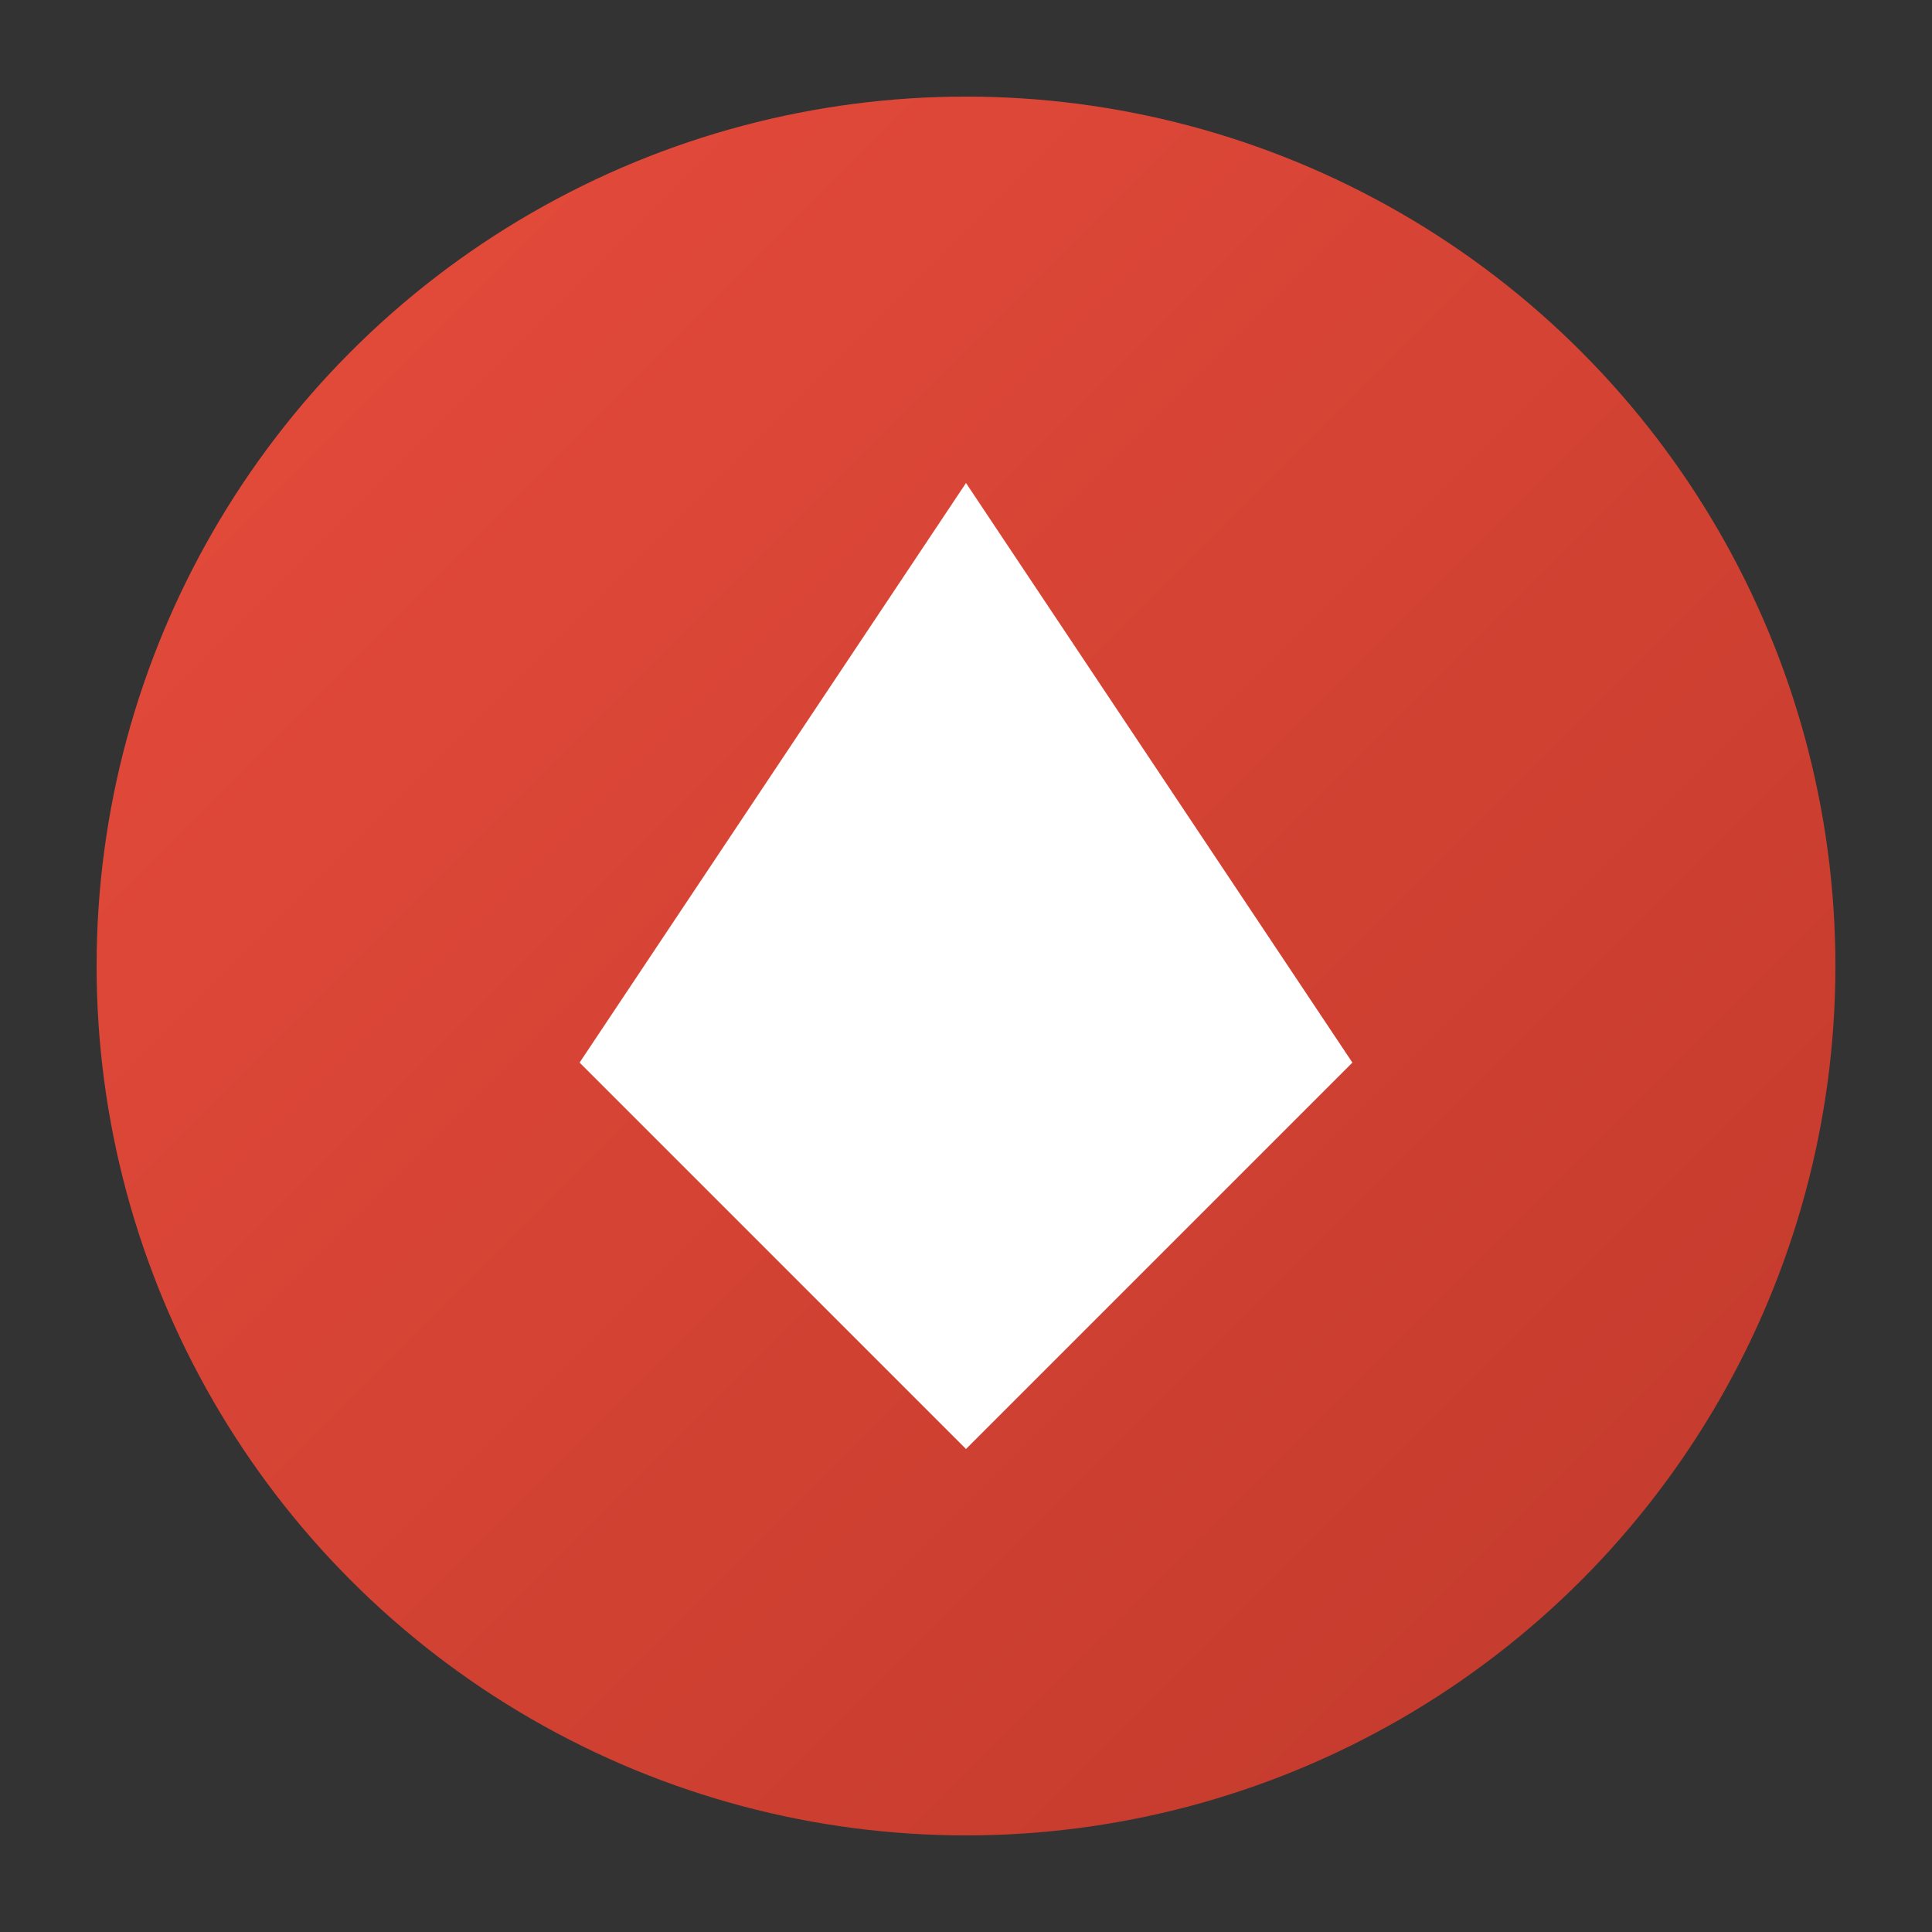 <?xml version="1.0" encoding="UTF-8"?>
<svg width="200" height="200" xmlns="http://www.w3.org/2000/svg">
    <rect width="100%" height="100%" fill="#333333" stroke="none"/>
    <defs>
        <linearGradient id="iconGrad" x1="0%" y1="0%" x2="100%" y2="100%">
            <stop offset="0%" style="stop-color:#e74c3c;stop-opacity:1" />
            <stop offset="100%" style="stop-color:#c0392b;stop-opacity:1" />
        </linearGradient>
    </defs>
    <circle cx="100" cy="100" r="90" fill="url(#iconGrad)"/>
    <g transform="translate(60,50)" fill="#fff">
        <path d="M40 0 L80 60 L40 100 L0 60 Z"/>
        <circle cx="40" cy="30" r="10"/>
    </g>
</svg>
